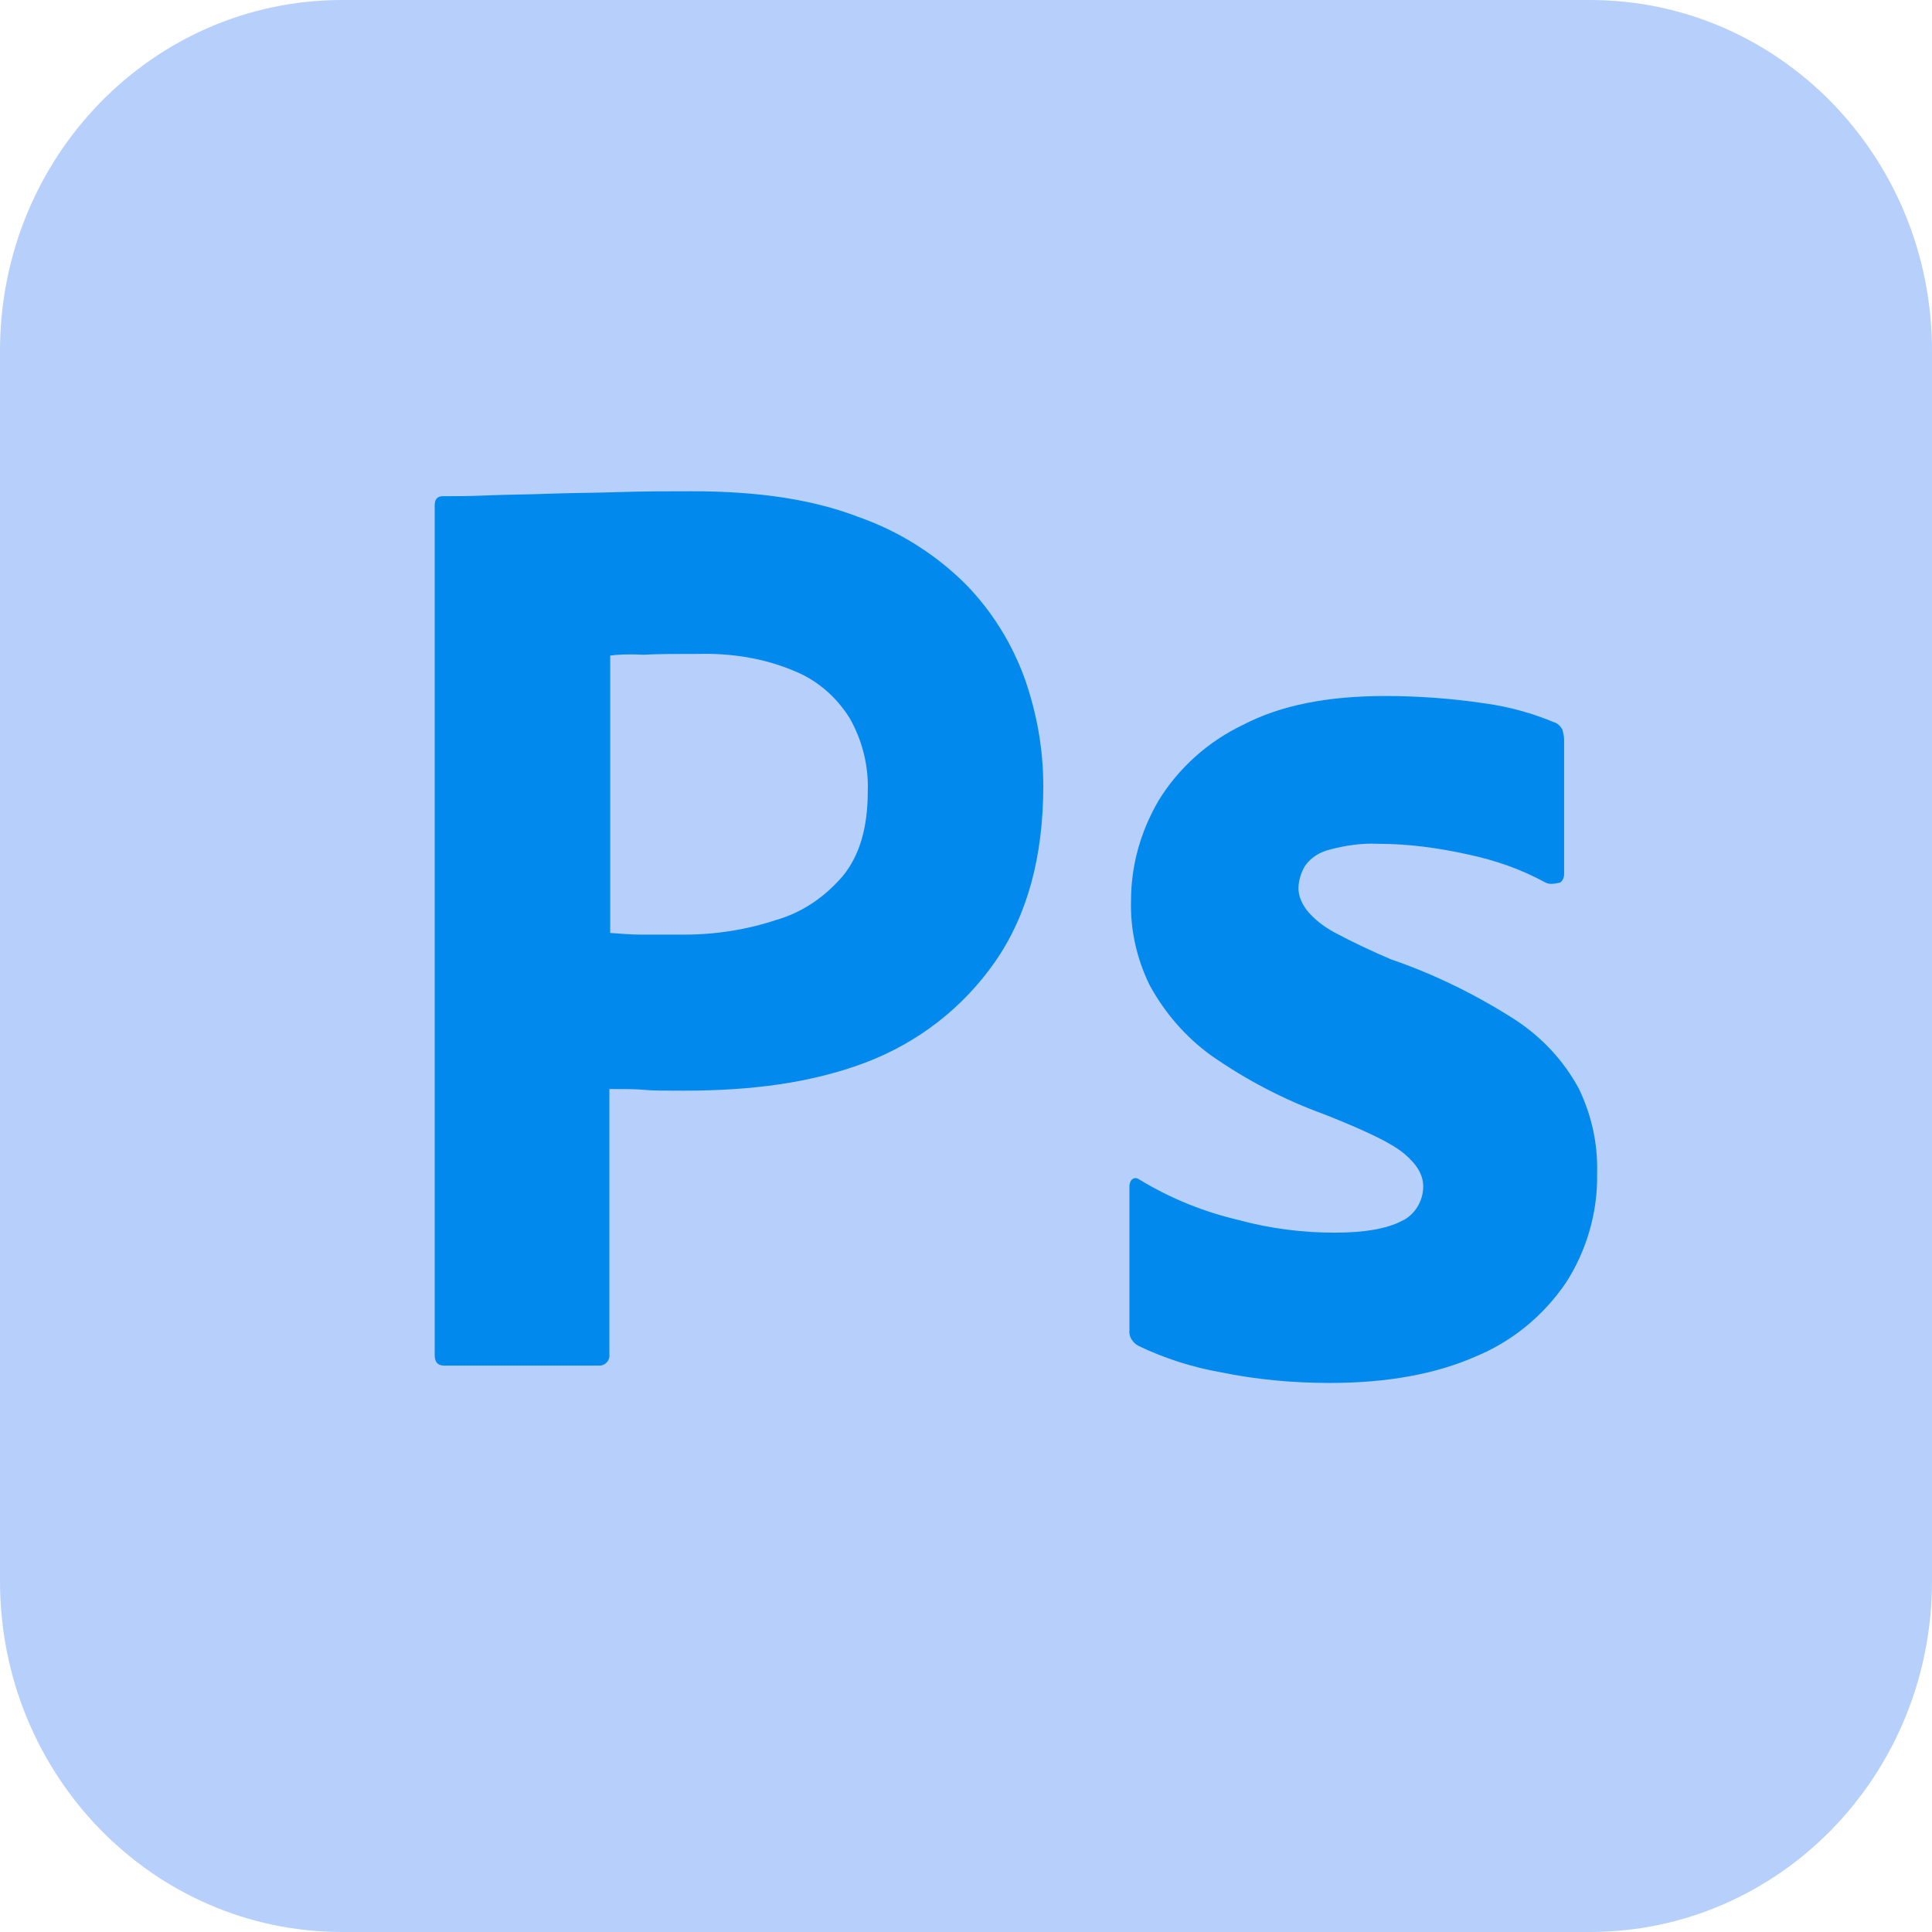 <svg width="80" height="80" viewBox="0 0 80 80" fill="none" xmlns="http://www.w3.org/2000/svg">
<g clip-path="url(#clip0_143_251)">
<path d="M14.167 0H65.833C73.667 0 80 6.496 80 14.53V65.47C80 73.504 73.667 80 65.833 80H14.167C6.333 80 0 73.504 0 65.47V14.53C0 6.496 6.333 0 14.167 0Z" fill="#B6D0FB"/>
<path d="M18 56.102V20.923C18 20.684 18.1 20.547 18.333 20.547C18.9 20.547 19.433 20.547 20.2 20.513C21 20.479 21.833 20.479 22.733 20.444C23.633 20.41 24.6 20.41 25.633 20.376C26.667 20.342 27.667 20.342 28.667 20.342C31.4 20.342 33.667 20.684 35.533 21.402C37.2 21.983 38.733 22.94 40 24.205C41.067 25.299 41.9 26.632 42.433 28.102C42.933 29.538 43.2 31.009 43.2 32.547C43.2 35.487 42.533 37.914 41.2 39.829C39.867 41.743 38 43.179 35.833 44C33.567 44.855 31.067 45.162 28.333 45.162C27.533 45.162 27 45.162 26.667 45.128C26.333 45.094 25.867 45.094 25.233 45.094V56.068C25.267 56.308 25.1 56.513 24.867 56.547C24.833 56.547 24.8 56.547 24.733 56.547H18.4C18.133 56.547 18 56.41 18 56.102ZM25.267 27.145V38.632C25.733 38.667 26.167 38.701 26.567 38.701H28.333C29.633 38.701 30.933 38.496 32.167 38.085C33.233 37.778 34.167 37.128 34.9 36.273C35.6 35.419 35.933 34.256 35.933 32.752C35.967 31.692 35.7 30.632 35.167 29.709C34.6 28.82 33.8 28.137 32.833 27.761C31.6 27.248 30.267 27.043 28.9 27.077C28.033 27.077 27.267 27.077 26.633 27.111C25.967 27.077 25.5 27.111 25.267 27.145Z" fill="#0289ED"/>
<path d="M64 36.547C63 36 61.933 35.624 60.8 35.384C59.567 35.111 58.333 34.94 57.067 34.94C56.4 34.906 55.7 35.008 55.067 35.179C54.633 35.282 54.267 35.521 54.033 35.863C53.867 36.137 53.767 36.478 53.767 36.786C53.767 37.094 53.9 37.401 54.1 37.675C54.4 38.051 54.8 38.359 55.233 38.598C56 39.008 56.8 39.384 57.6 39.726C59.4 40.342 61.133 41.196 62.733 42.222C63.833 42.94 64.733 43.897 65.367 45.06C65.9 46.154 66.167 47.35 66.133 48.581C66.167 50.188 65.7 51.795 64.833 53.128C63.9 54.495 62.6 55.555 61.1 56.171C59.467 56.889 57.467 57.265 55.067 57.265C53.533 57.265 52.033 57.128 50.533 56.82C49.367 56.615 48.2 56.239 47.133 55.726C46.9 55.59 46.733 55.35 46.767 55.077V49.128C46.767 49.025 46.8 48.889 46.9 48.82C47 48.752 47.1 48.786 47.2 48.855C48.5 49.641 49.867 50.188 51.333 50.53C52.6 50.872 53.933 51.042 55.267 51.042C56.533 51.042 57.433 50.872 58.033 50.564C58.567 50.325 58.933 49.743 58.933 49.128C58.933 48.649 58.667 48.205 58.133 47.761C57.6 47.316 56.5 46.803 54.867 46.154C53.167 45.538 51.6 44.718 50.133 43.692C49.1 42.94 48.233 41.949 47.6 40.786C47.067 39.692 46.8 38.495 46.833 37.299C46.833 35.829 47.233 34.427 47.967 33.162C48.8 31.795 50.033 30.701 51.467 30.017C53.033 29.196 55 28.82 57.367 28.82C58.733 28.82 60.133 28.923 61.5 29.128C62.5 29.265 63.467 29.538 64.367 29.914C64.5 29.948 64.633 30.085 64.7 30.222C64.733 30.359 64.767 30.495 64.767 30.632V36.205C64.767 36.342 64.7 36.478 64.6 36.547C64.3 36.615 64.133 36.615 64 36.547Z" fill="#0289ED"/>
</g>
<defs>
<clipPath id="clip0_143_251">
<rect width="80" height="80" fill="white"/>
</clipPath>
</defs>
</svg>

